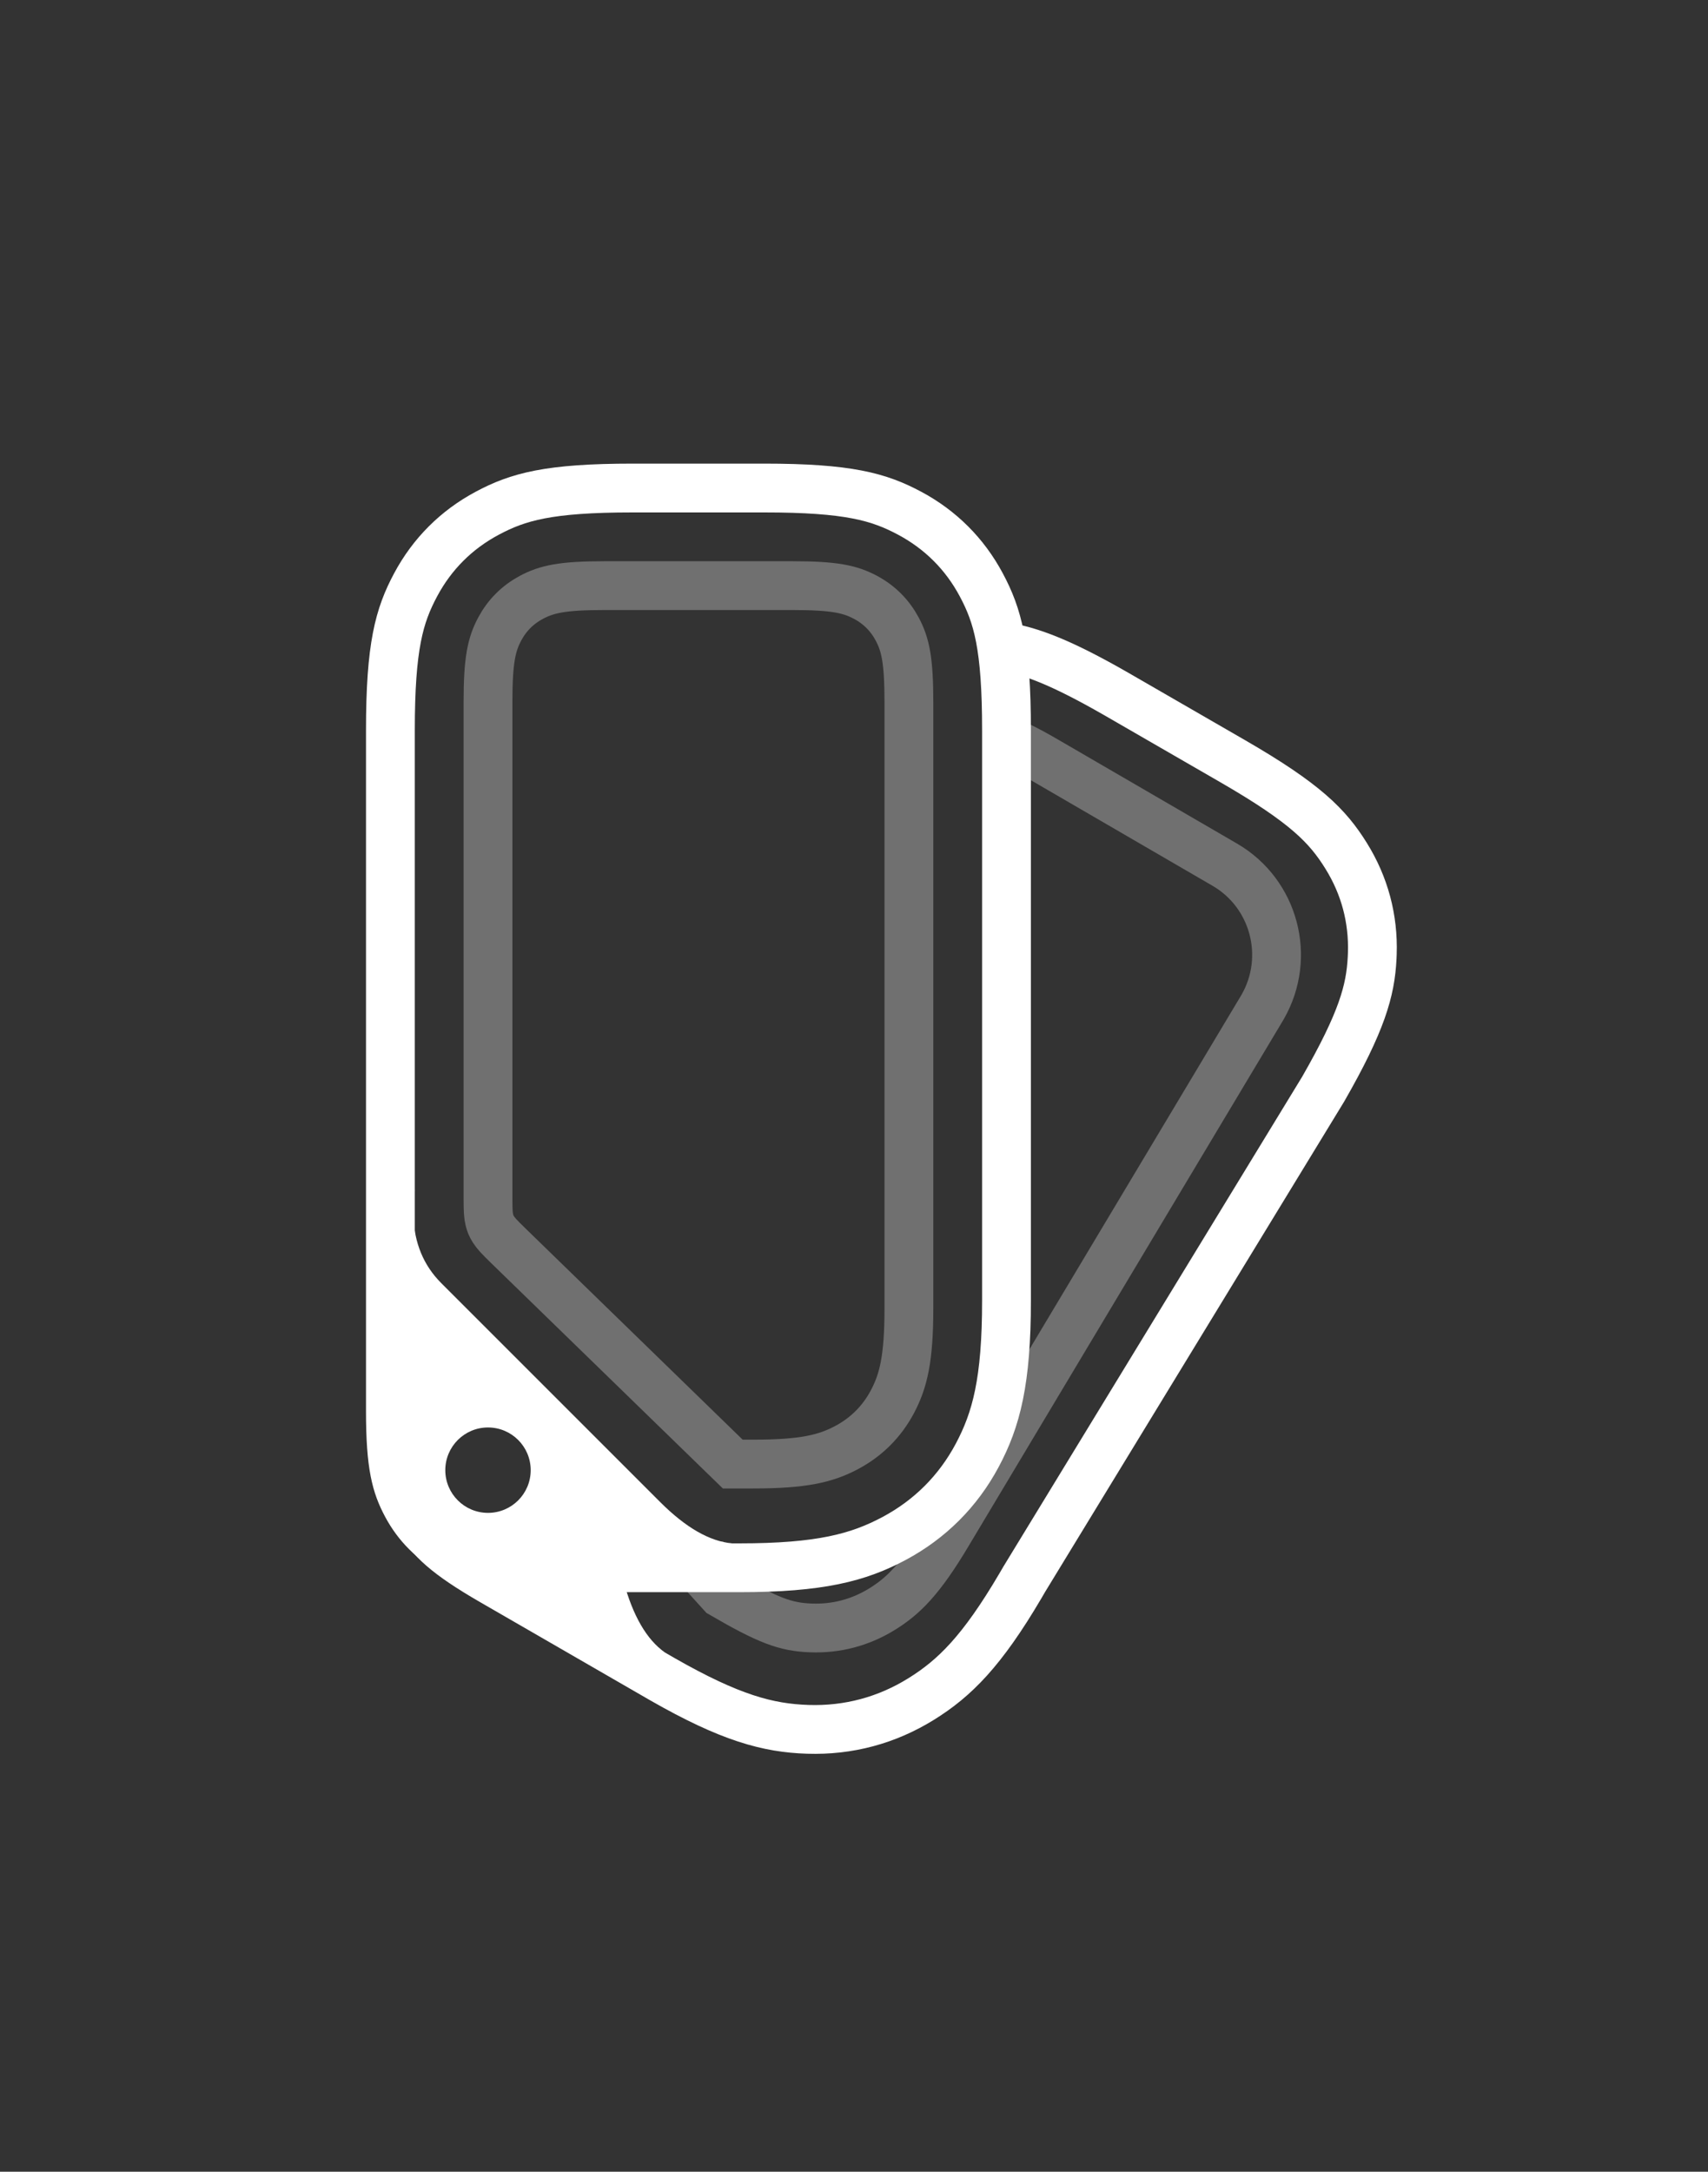 <?xml version="1.0" encoding="UTF-8"?>
<svg width="280px" height="356px" viewBox="0 0 280 356" version="1.1" xmlns="http://www.w3.org/2000/svg" xmlns:xlink="http://www.w3.org/1999/xlink">
    <rect x="0" y="0" width="280" height="356" fill="#333333" stroke="none"/>
    <!-- Generator: Sketch Beta 63 (92418) - https://sketch.com -->
    <title>icon-color-system-plugin-dark</title>
    <desc>Created with Sketch Beta.</desc>
    <g id="icon-color-system-plugin-dark" stroke="none" stroke-width="1" fill="none" fill-rule="evenodd">
        <g id="Group-11" transform="translate(64, 80)">
            <g id="Group-10" transform="translate(1.084, 26)">
                <path d="M99.448,-0.001 C103.866,0.685 108.884,2.586 117.832,7.716 L136.984,18.773 C148.951,25.682 152.571,29.433 155.596,34.299 C158.62,39.165 160.071,44.581 159.885,50.307 L159.854,51.05 C159.583,56.403 158.182,61.456 151.827,72.543 L102.806,152.914 L102.172,154.003 C95.888,164.679 91.412,169.105 85.944,172.504 C80.294,176.016 74.004,177.701 67.355,177.485 C60.813,177.272 54.628,175.627 43.508,169.267 L15.635,153.177 C7.915,148.719 5.579,146.299 3.628,143.16 C1.677,140.021 0.741,136.526 0.861,132.832 L0.877,132.423" id="Path" stroke="#FFFFFF" stroke-width="8"></path>
                <path d="M98.739,14.957 C100.646,15.609 102.983,16.732 106.311,18.666 L135.712,35.752 C143.817,40.462 146.595,50.895 141.915,59.054 C141.873,59.127 141.83,59.2 141.787,59.273 L90.324,145.298 C85.819,152.888 82.977,155.662 79.439,157.828 C75.901,159.993 71.981,161.019 67.843,160.862 C63.705,160.705 60.88,159.675 53.273,155.255 L51.041,152.795 L49.617,147.726" id="Shape" stroke="#FFFFFF" stroke-width="8" opacity="0.3"></path>
                <path d="M13.557,150.059 C16.031,150.679 19.31,151 24.555,151 L24.555,151 L36.547,151.002 C36.766,151.822 36.958,152.54 37.119,153.139 C38.65,158.853 40.92,162.771 43.929,164.893 L15.075,150.874 C14.636,150.66 14.207,150.433 13.79,150.194 Z" id="Combined-Shape" fill="#FFFFFF"></path>
            </g>
            <g id="Card">
                <path d="M39.74,-1.60555248e-15 L61.26,1.60555248e-15 C75.078,-9.32872226e-16 80.089,1.439 85.141,4.141 C90.193,6.842 94.158,10.807 96.859,15.859 C99.561,20.911 101,25.922 101,39.74 L101,133.187 C101,146.43 99.329,152.717 96.192,158.583 C93.054,164.45 88.45,169.054 82.583,172.192 C76.717,175.329 70.43,177 57.187,177 L25.639,177 C16.724,177 13.491,176.072 10.232,174.329 C6.972,172.586 4.414,170.028 2.671,166.768 C0.928,163.509 4.01235366e-16,160.276 -6.90560205e-16,151.361 L1.07036832e-15,39.74 C-6.21914817e-16,25.922 1.439,20.911 4.141,15.859 C6.842,10.807 10.807,6.842 15.859,4.141 C20.911,1.439 25.922,9.32872226e-16 39.74,-1.60555248e-15 Z" id="Rectangle" stroke="#FFFFFF" stroke-width="8"></path>
                <path d="M35.075,16 C28.184,16 25.629,16.576 23.095,17.931 C20.869,19.122 19.122,20.869 17.931,23.095 C16.576,25.629 16,28.184 16,35.075 L16.001,116.683 C16.007,118.536 16.05,119.225 16.227,119.979 C16.358,120.533 16.565,121.023 16.871,121.503 C17.313,122.196 17.808,122.731 19.298,124.181 L56.124,160 L59.469,160 C67.645,160 71.352,159.13 74.836,157.267 C78.039,155.554 80.554,153.039 82.267,149.836 C84.13,146.352 85,142.645 85,134.469 L85,35.075 C85,28.184 84.424,25.629 83.069,23.095 C81.878,20.869 80.131,19.122 77.905,17.931 C75.371,16.576 72.816,16 65.925,16 L35.075,16 Z" id="Rectangle" stroke="#FFFFFF" stroke-width="8" opacity="0.3"></path>
                <path d="M3.749,118.896 L3.758,119.28 C3.909,123.749 5.434,127.434 8.333,130.333 L8.944,130.944 C15.543,137.543 38.156,160.156 44.226,166.226 C48.409,170.409 52.333,172.667 56,173 L24.002,175.286 C12.433,176.112 2.385,167.404 1.559,155.835 C1.491,154.887 1.488,153.935 1.549,152.987 L3.749,118.896 Z M16,154 C12.134,154 9,157.134 9,161 C9,164.866 12.134,168 16,168 C19.866,168 23,164.866 23,161 C23,157.134 19.866,154 16,154 Z M4,115 L3.749,118.896 L3.748,118.871 C3.732,117.776 3.796,116.635 3.942,115.447 L4,115 Z" id="Combined-Shape" fill="#FFFFFF"></path>
            </g>
        </g>
    </g>
</svg>